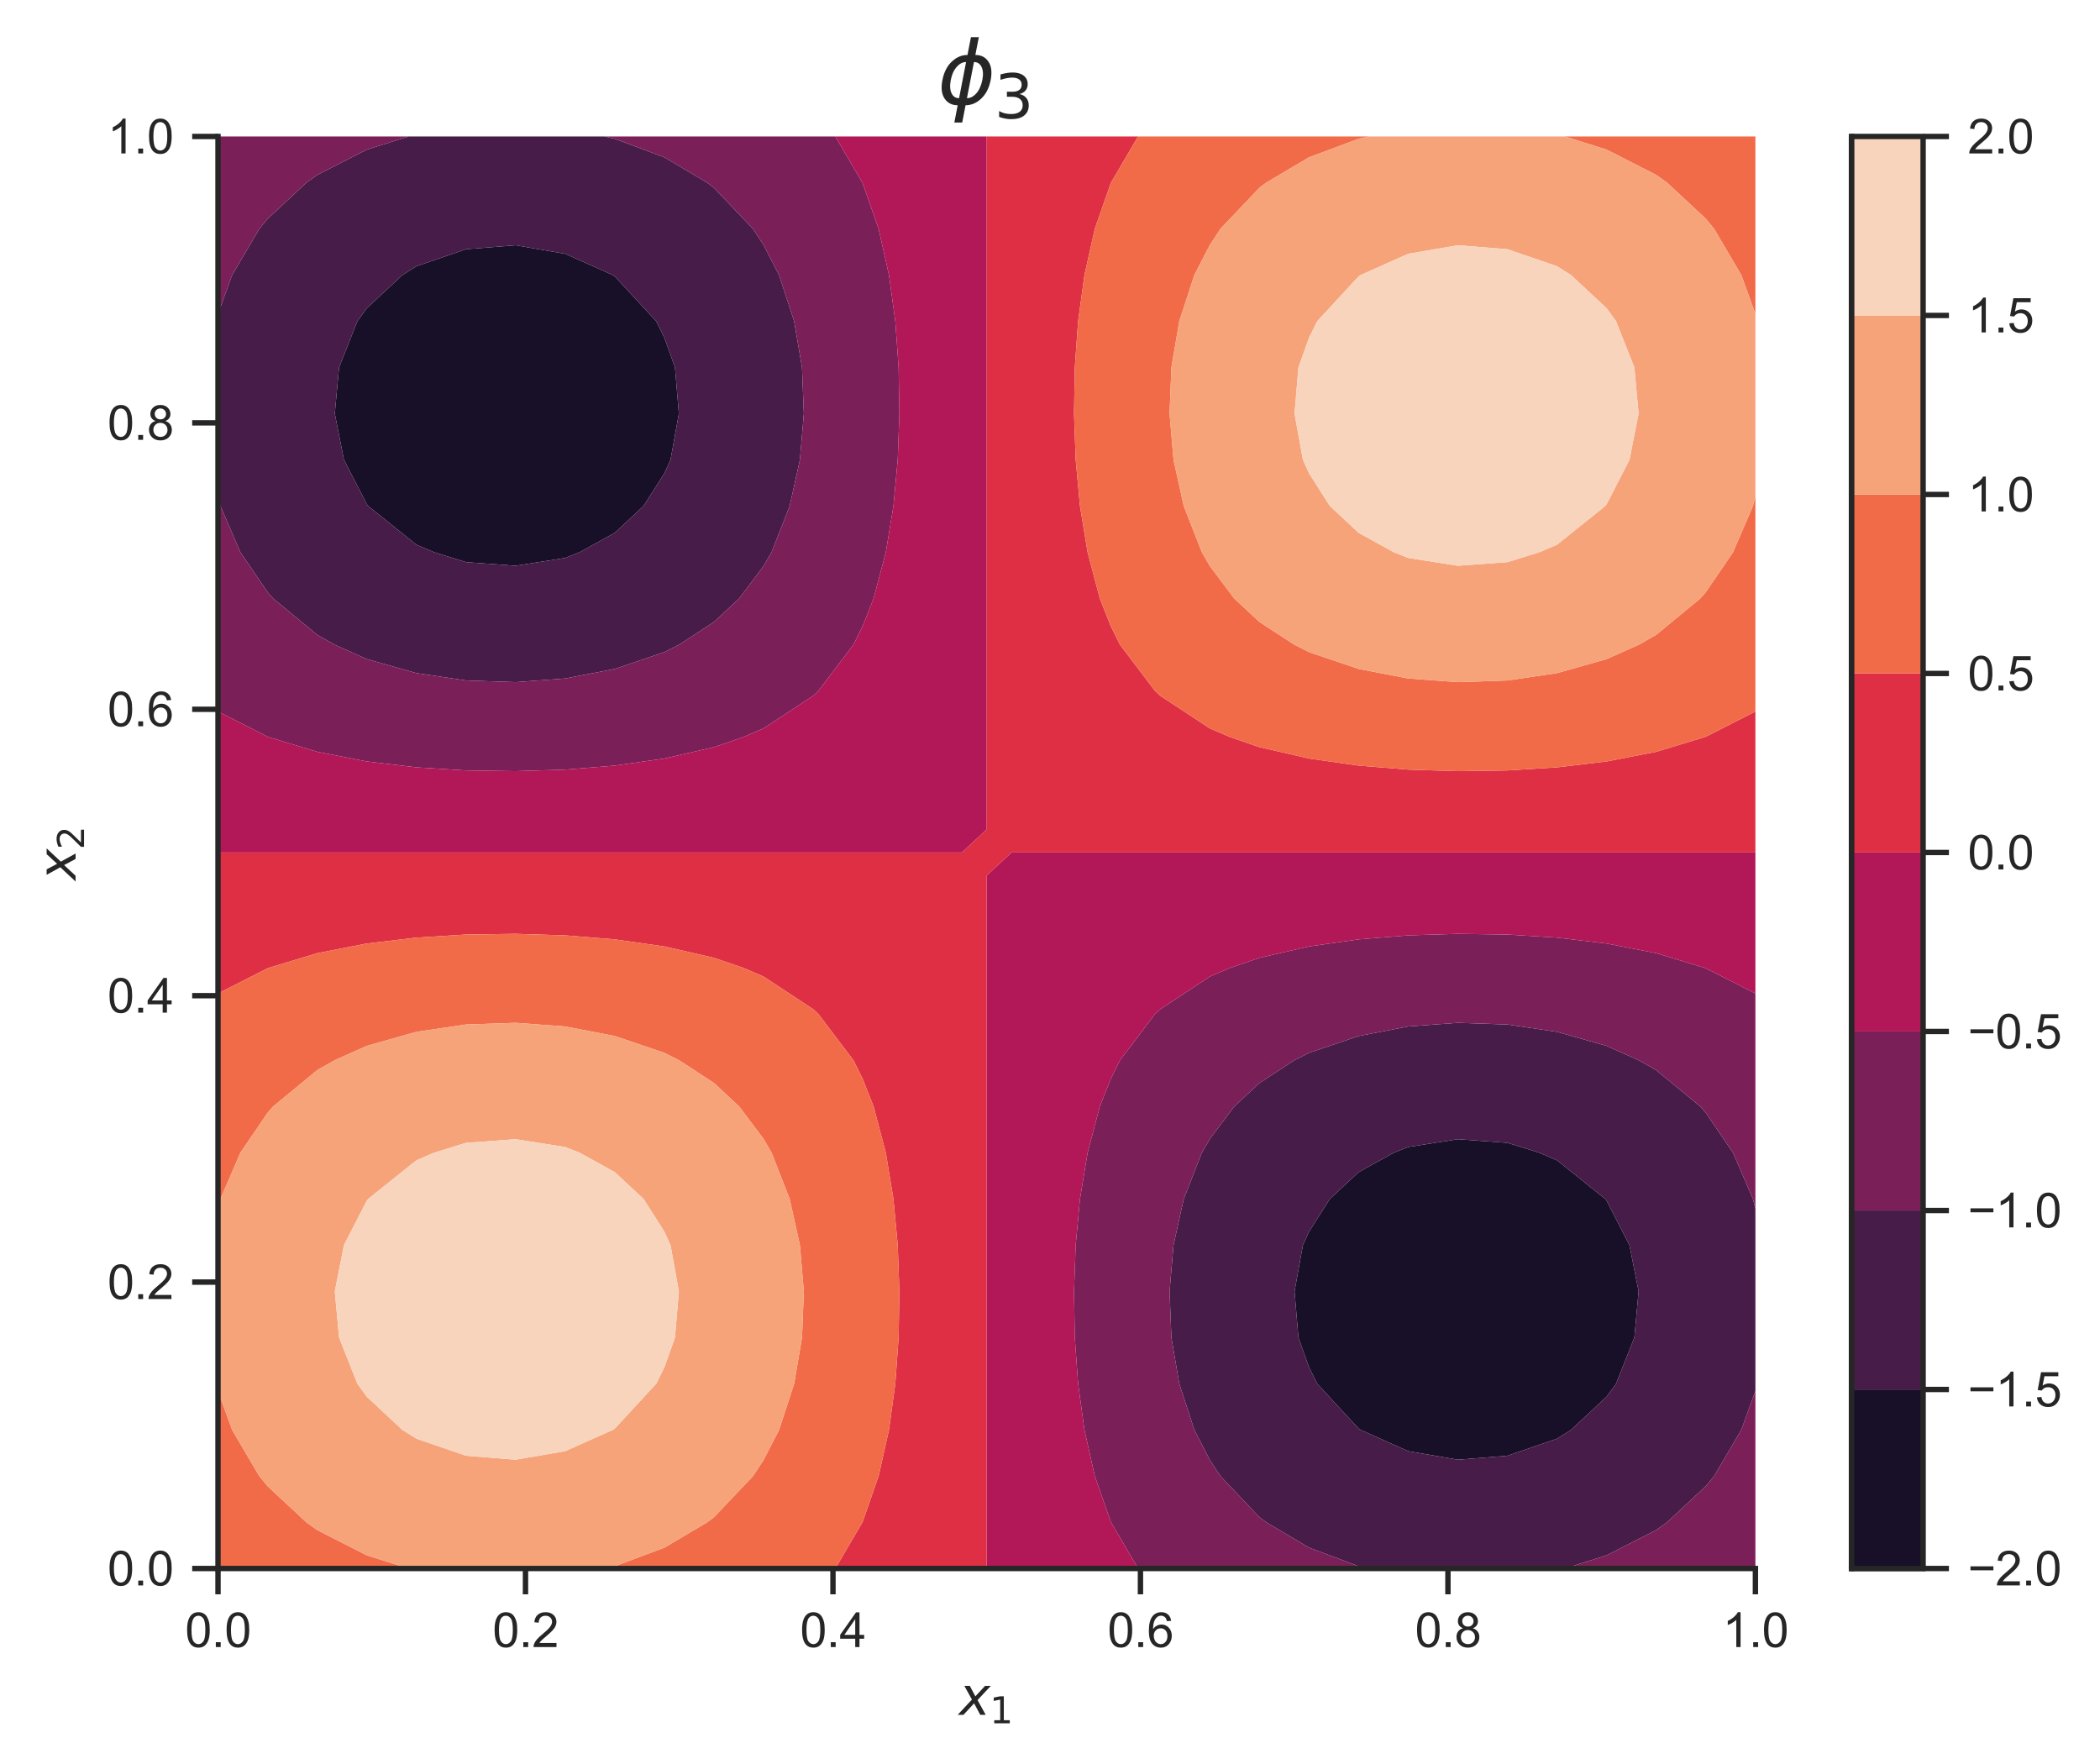 <?xml version="1.0" encoding="utf-8" standalone="no"?>
<!DOCTYPE svg PUBLIC "-//W3C//DTD SVG 1.1//EN"
  "http://www.w3.org/Graphics/SVG/1.1/DTD/svg11.dtd">
<svg xmlns:xlink="http://www.w3.org/1999/xlink" width="390.241pt" height="327.799pt" viewBox="0 0 390.241 327.799" xmlns="http://www.w3.org/2000/svg" version="1.1">
 <defs>
  <style type="text/css">*{stroke-linejoin: round; stroke-linecap: butt}</style>
 </defs>
 <g id="figure_1">
  <g id="patch_1">
   <path d="M 0 327.799 
L 390.241 327.799 
L 390.241 0 
L 0 0 
z
" style="fill: #ffffff"/>
  </g>
  <g id="axes_1">
   <g id="patch_2">
    <path d="M 40.511 291.472 
L 326.207 291.472 
L 326.207 25.36 
L 40.511 25.36 
z
" style="fill: #ffffff"/>
   </g>
   <g id="matplotlib.axis_1">
    <g id="xtick_1">
     <g id="line2d_1">
      <defs>
       <path id="mc80d3fa5f7" d="M 0 0 
L 0 4.8 
" style="stroke: #262626"/>
      </defs>
      <g>
       <use xlink:href="#mc80d3fa5f7" x="40.511" y="291.472" style="fill: #262626; stroke: #262626"/>
      </g>
     </g>
     <g id="text_1">
      <!-- 0.0 -->
      <g style="fill: #262626" transform="translate(34.395 306.071) scale(0.088 -0.088)">
       <defs>
        <path id="ArialMT-30" d="M 266 2259 
Q 266 3072 433 3567 
Q 600 4063 929 4331 
Q 1259 4600 1759 4600 
Q 2128 4600 2406 4451 
Q 2684 4303 2865 4023 
Q 3047 3744 3150 3342 
Q 3253 2941 3253 2259 
Q 3253 1453 3087 958 
Q 2922 463 2592 192 
Q 2263 -78 1759 -78 
Q 1097 -78 719 397 
Q 266 969 266 2259 
z
M 844 2259 
Q 844 1131 1108 757 
Q 1372 384 1759 384 
Q 2147 384 2411 759 
Q 2675 1134 2675 2259 
Q 2675 3391 2411 3762 
Q 2147 4134 1753 4134 
Q 1366 4134 1134 3806 
Q 844 3388 844 2259 
z
" transform="scale(0.016)"/>
        <path id="ArialMT-2e" d="M 581 0 
L 581 641 
L 1222 641 
L 1222 0 
L 581 0 
z
" transform="scale(0.016)"/>
       </defs>
       <use xlink:href="#ArialMT-30"/>
       <use xlink:href="#ArialMT-2e" x="55.615"/>
       <use xlink:href="#ArialMT-30" x="83.398"/>
      </g>
     </g>
    </g>
    <g id="xtick_2">
     <g id="line2d_2">
      <g>
       <use xlink:href="#mc80d3fa5f7" x="97.651" y="291.472" style="fill: #262626; stroke: #262626"/>
      </g>
     </g>
     <g id="text_2">
      <!-- 0.2 -->
      <g style="fill: #262626" transform="translate(91.535 306.071) scale(0.088 -0.088)">
       <defs>
        <path id="ArialMT-32" d="M 3222 541 
L 3222 0 
L 194 0 
Q 188 203 259 391 
Q 375 700 629 1000 
Q 884 1300 1366 1694 
Q 2113 2306 2375 2664 
Q 2638 3022 2638 3341 
Q 2638 3675 2398 3904 
Q 2159 4134 1775 4134 
Q 1369 4134 1125 3890 
Q 881 3647 878 3216 
L 300 3275 
Q 359 3922 746 4261 
Q 1134 4600 1788 4600 
Q 2447 4600 2831 4234 
Q 3216 3869 3216 3328 
Q 3216 3053 3103 2787 
Q 2991 2522 2730 2228 
Q 2469 1934 1863 1422 
Q 1356 997 1212 845 
Q 1069 694 975 541 
L 3222 541 
z
" transform="scale(0.016)"/>
       </defs>
       <use xlink:href="#ArialMT-30"/>
       <use xlink:href="#ArialMT-2e" x="55.615"/>
       <use xlink:href="#ArialMT-32" x="83.398"/>
      </g>
     </g>
    </g>
    <g id="xtick_3">
     <g id="line2d_3">
      <g>
       <use xlink:href="#mc80d3fa5f7" x="154.79" y="291.472" style="fill: #262626; stroke: #262626"/>
      </g>
     </g>
     <g id="text_3">
      <!-- 0.4 -->
      <g style="fill: #262626" transform="translate(148.674 306.071) scale(0.088 -0.088)">
       <defs>
        <path id="ArialMT-34" d="M 2069 0 
L 2069 1097 
L 81 1097 
L 81 1613 
L 2172 4581 
L 2631 4581 
L 2631 1613 
L 3250 1613 
L 3250 1097 
L 2631 1097 
L 2631 0 
L 2069 0 
z
M 2069 1613 
L 2069 3678 
L 634 1613 
L 2069 1613 
z
" transform="scale(0.016)"/>
       </defs>
       <use xlink:href="#ArialMT-30"/>
       <use xlink:href="#ArialMT-2e" x="55.615"/>
       <use xlink:href="#ArialMT-34" x="83.398"/>
      </g>
     </g>
    </g>
    <g id="xtick_4">
     <g id="line2d_4">
      <g>
       <use xlink:href="#mc80d3fa5f7" x="211.929" y="291.472" style="fill: #262626; stroke: #262626"/>
      </g>
     </g>
     <g id="text_4">
      <!-- 0.6 -->
      <g style="fill: #262626" transform="translate(205.813 306.071) scale(0.088 -0.088)">
       <defs>
        <path id="ArialMT-36" d="M 3184 3459 
L 2625 3416 
Q 2550 3747 2413 3897 
Q 2184 4138 1850 4138 
Q 1581 4138 1378 3988 
Q 1113 3794 959 3422 
Q 806 3050 800 2363 
Q 1003 2672 1297 2822 
Q 1591 2972 1913 2972 
Q 2475 2972 2870 2558 
Q 3266 2144 3266 1488 
Q 3266 1056 3080 686 
Q 2894 316 2569 119 
Q 2244 -78 1831 -78 
Q 1128 -78 684 439 
Q 241 956 241 2144 
Q 241 3472 731 4075 
Q 1159 4600 1884 4600 
Q 2425 4600 2770 4297 
Q 3116 3994 3184 3459 
z
M 888 1484 
Q 888 1194 1011 928 
Q 1134 663 1356 523 
Q 1578 384 1822 384 
Q 2178 384 2434 671 
Q 2691 959 2691 1453 
Q 2691 1928 2437 2201 
Q 2184 2475 1800 2475 
Q 1419 2475 1153 2201 
Q 888 1928 888 1484 
z
" transform="scale(0.016)"/>
       </defs>
       <use xlink:href="#ArialMT-30"/>
       <use xlink:href="#ArialMT-2e" x="55.615"/>
       <use xlink:href="#ArialMT-36" x="83.398"/>
      </g>
     </g>
    </g>
    <g id="xtick_5">
     <g id="line2d_5">
      <g>
       <use xlink:href="#mc80d3fa5f7" x="269.068" y="291.472" style="fill: #262626; stroke: #262626"/>
      </g>
     </g>
     <g id="text_5">
      <!-- 0.8 -->
      <g style="fill: #262626" transform="translate(262.952 306.071) scale(0.088 -0.088)">
       <defs>
        <path id="ArialMT-38" d="M 1131 2484 
Q 781 2613 612 2850 
Q 444 3088 444 3419 
Q 444 3919 803 4259 
Q 1163 4600 1759 4600 
Q 2359 4600 2725 4251 
Q 3091 3903 3091 3403 
Q 3091 3084 2923 2848 
Q 2756 2613 2416 2484 
Q 2838 2347 3058 2040 
Q 3278 1734 3278 1309 
Q 3278 722 2862 322 
Q 2447 -78 1769 -78 
Q 1091 -78 675 323 
Q 259 725 259 1325 
Q 259 1772 486 2073 
Q 713 2375 1131 2484 
z
M 1019 3438 
Q 1019 3113 1228 2906 
Q 1438 2700 1772 2700 
Q 2097 2700 2305 2904 
Q 2513 3109 2513 3406 
Q 2513 3716 2298 3927 
Q 2084 4138 1766 4138 
Q 1444 4138 1231 3931 
Q 1019 3725 1019 3438 
z
M 838 1322 
Q 838 1081 952 856 
Q 1066 631 1291 507 
Q 1516 384 1775 384 
Q 2178 384 2440 643 
Q 2703 903 2703 1303 
Q 2703 1709 2433 1975 
Q 2163 2241 1756 2241 
Q 1359 2241 1098 1978 
Q 838 1716 838 1322 
z
" transform="scale(0.016)"/>
       </defs>
       <use xlink:href="#ArialMT-30"/>
       <use xlink:href="#ArialMT-2e" x="55.615"/>
       <use xlink:href="#ArialMT-38" x="83.398"/>
      </g>
     </g>
    </g>
    <g id="xtick_6">
     <g id="line2d_6">
      <g>
       <use xlink:href="#mc80d3fa5f7" x="326.207" y="291.472" style="fill: #262626; stroke: #262626"/>
      </g>
     </g>
     <g id="text_6">
      <!-- 1.0 -->
      <g style="fill: #262626" transform="translate(320.091 306.071) scale(0.088 -0.088)">
       <defs>
        <path id="ArialMT-31" d="M 2384 0 
L 1822 0 
L 1822 3584 
Q 1619 3391 1289 3197 
Q 959 3003 697 2906 
L 697 3450 
Q 1169 3672 1522 3987 
Q 1875 4303 2022 4600 
L 2384 4600 
L 2384 0 
z
" transform="scale(0.016)"/>
       </defs>
       <use xlink:href="#ArialMT-31"/>
       <use xlink:href="#ArialMT-2e" x="55.615"/>
       <use xlink:href="#ArialMT-30" x="83.398"/>
      </g>
     </g>
    </g>
    <g id="text_7">
     <!-- $x_1$ -->
     <g style="fill: #262626" transform="translate(178.224 318.691) scale(0.096 -0.096)">
      <defs>
       <path id="DejaVuSans-Oblique-78" d="M 3841 3500 
L 2234 1784 
L 3219 0 
L 2559 0 
L 1819 1388 
L 531 0 
L -166 0 
L 1556 1844 
L 641 3500 
L 1300 3500 
L 1972 2234 
L 3144 3500 
L 3841 3500 
z
" transform="scale(0.016)"/>
       <path id="DejaVuSans-31" d="M 794 531 
L 1825 531 
L 1825 4091 
L 703 3866 
L 703 4441 
L 1819 4666 
L 2450 4666 
L 2450 531 
L 3481 531 
L 3481 0 
L 794 0 
L 794 531 
z
" transform="scale(0.016)"/>
      </defs>
      <use xlink:href="#DejaVuSans-Oblique-78" transform="translate(0 0.312)"/>
      <use xlink:href="#DejaVuSans-31" transform="translate(59.18 -16.094) scale(0.7)"/>
     </g>
    </g>
   </g>
   <g id="matplotlib.axis_2">
    <g id="ytick_1">
     <g id="line2d_7">
      <defs>
       <path id="mbf07e767c6" d="M 0 0 
L -4.8 0 
" style="stroke: #262626"/>
      </defs>
      <g>
       <use xlink:href="#mbf07e767c6" x="40.511" y="291.472" style="fill: #262626; stroke: #262626"/>
      </g>
     </g>
     <g id="text_8">
      <!-- 0.0 -->
      <g style="fill: #262626" transform="translate(19.98 294.621) scale(0.088 -0.088)">
       <use xlink:href="#ArialMT-30"/>
       <use xlink:href="#ArialMT-2e" x="55.615"/>
       <use xlink:href="#ArialMT-30" x="83.398"/>
      </g>
     </g>
    </g>
    <g id="ytick_2">
     <g id="line2d_8">
      <g>
       <use xlink:href="#mbf07e767c6" x="40.511" y="238.25" style="fill: #262626; stroke: #262626"/>
      </g>
     </g>
     <g id="text_9">
      <!-- 0.2 -->
      <g style="fill: #262626" transform="translate(19.98 241.399) scale(0.088 -0.088)">
       <use xlink:href="#ArialMT-30"/>
       <use xlink:href="#ArialMT-2e" x="55.615"/>
       <use xlink:href="#ArialMT-32" x="83.398"/>
      </g>
     </g>
    </g>
    <g id="ytick_3">
     <g id="line2d_9">
      <g>
       <use xlink:href="#mbf07e767c6" x="40.511" y="185.027" style="fill: #262626; stroke: #262626"/>
      </g>
     </g>
     <g id="text_10">
      <!-- 0.4 -->
      <g style="fill: #262626" transform="translate(19.98 188.177) scale(0.088 -0.088)">
       <use xlink:href="#ArialMT-30"/>
       <use xlink:href="#ArialMT-2e" x="55.615"/>
       <use xlink:href="#ArialMT-34" x="83.398"/>
      </g>
     </g>
    </g>
    <g id="ytick_4">
     <g id="line2d_10">
      <g>
       <use xlink:href="#mbf07e767c6" x="40.511" y="131.805" style="fill: #262626; stroke: #262626"/>
      </g>
     </g>
     <g id="text_11">
      <!-- 0.6 -->
      <g style="fill: #262626" transform="translate(19.98 134.954) scale(0.088 -0.088)">
       <use xlink:href="#ArialMT-30"/>
       <use xlink:href="#ArialMT-2e" x="55.615"/>
       <use xlink:href="#ArialMT-36" x="83.398"/>
      </g>
     </g>
    </g>
    <g id="ytick_5">
     <g id="line2d_11">
      <g>
       <use xlink:href="#mbf07e767c6" x="40.511" y="78.582" style="fill: #262626; stroke: #262626"/>
      </g>
     </g>
     <g id="text_12">
      <!-- 0.8 -->
      <g style="fill: #262626" transform="translate(19.98 81.732) scale(0.088 -0.088)">
       <use xlink:href="#ArialMT-30"/>
       <use xlink:href="#ArialMT-2e" x="55.615"/>
       <use xlink:href="#ArialMT-38" x="83.398"/>
      </g>
     </g>
    </g>
    <g id="ytick_6">
     <g id="line2d_12">
      <g>
       <use xlink:href="#mbf07e767c6" x="40.511" y="25.36" style="fill: #262626; stroke: #262626"/>
      </g>
     </g>
     <g id="text_13">
      <!-- 1.0 -->
      <g style="fill: #262626" transform="translate(19.98 28.509) scale(0.088 -0.088)">
       <use xlink:href="#ArialMT-31"/>
       <use xlink:href="#ArialMT-2e" x="55.615"/>
       <use xlink:href="#ArialMT-30" x="83.398"/>
      </g>
     </g>
    </g>
    <g id="text_14">
     <!-- $x_2$ -->
     <g style="fill: #262626" transform="translate(14.072 163.552) rotate(-90) scale(0.096 -0.096)">
      <defs>
       <path id="DejaVuSans-32" d="M 1228 531 
L 3431 531 
L 3431 0 
L 469 0 
L 469 531 
Q 828 903 1448 1529 
Q 2069 2156 2228 2338 
Q 2531 2678 2651 2914 
Q 2772 3150 2772 3378 
Q 2772 3750 2511 3984 
Q 2250 4219 1831 4219 
Q 1534 4219 1204 4116 
Q 875 4013 500 3803 
L 500 4441 
Q 881 4594 1212 4672 
Q 1544 4750 1819 4750 
Q 2544 4750 2975 4387 
Q 3406 4025 3406 3419 
Q 3406 3131 3298 2873 
Q 3191 2616 2906 2266 
Q 2828 2175 2409 1742 
Q 1991 1309 1228 531 
z
" transform="scale(0.016)"/>
      </defs>
      <use xlink:href="#DejaVuSans-Oblique-78" transform="translate(0 0.312)"/>
      <use xlink:href="#DejaVuSans-32" transform="translate(59.18 -16.094) scale(0.7)"/>
     </g>
    </g>
   </g>
   <g id="QuadContourSet_1">
    <path d="M 261.695 269.669 
L 270.911 271.254 
L 280.127 270.517 
L 289.344 267.348 
L 291.937 265.719 
L 298.56 259.55 
L 300.308 257.135 
L 303.711 248.551 
L 304.502 239.966 
L 302.8 231.382 
L 298.56 223.141 
L 298.303 222.798 
L 289.344 215.621 
L 286.062 214.214 
L 280.127 212.373 
L 270.911 211.699 
L 261.695 213.148 
L 259.002 214.214 
L 252.48 217.817 
L 247.132 222.798 
L 243.263 228.873 
L 242.119 231.382 
L 240.564 239.966 
L 241.287 248.551 
L 243.263 254.078 
L 244.775 257.135 
L 252.48 265.48 
L 252.848 265.719 
z
M 86.591 104.459 
L 95.808 105.133 
L 105.023 103.684 
L 107.717 102.618 
L 114.24 99.015 
L 119.587 94.034 
L 123.456 87.959 
L 124.6 85.45 
L 126.155 76.866 
L 125.432 68.281 
L 123.456 62.754 
L 121.944 59.697 
L 114.24 51.352 
L 113.871 51.113 
L 105.023 47.163 
L 95.808 45.578 
L 86.591 46.315 
L 77.376 49.484 
L 74.782 51.113 
L 68.159 57.282 
L 66.411 59.697 
L 63.008 68.281 
L 62.217 76.866 
L 63.919 85.45 
L 68.159 93.691 
L 68.416 94.034 
L 77.376 101.211 
L 80.657 102.618 
z
" clip-path="url(#pa25bd56e26)" style="fill: #180f29"/>
    <path d="M 243.263 287.599 
L 252.48 291.046 
L 254.42 291.472 
L 261.695 291.472 
L 270.911 291.472 
L 280.127 291.472 
L 289.344 291.472 
L 290.79 291.472 
L 298.56 289.024 
L 307.776 284.324 
L 309.783 282.888 
L 316.991 276.173 
L 318.534 274.303 
L 323.58 265.719 
L 326.207 258.483 
L 326.207 257.135 
L 326.207 248.551 
L 326.207 239.966 
L 326.207 231.382 
L 326.207 224.605 
L 325.75 222.798 
L 322.049 214.214 
L 316.991 206.798 
L 315.979 205.629 
L 307.776 198.872 
L 304.571 197.045 
L 298.56 194.358 
L 289.344 191.749 
L 280.127 190.386 
L 270.911 190.069 
L 261.695 190.751 
L 252.48 192.524 
L 243.263 195.652 
L 240.501 197.045 
L 234.048 201.251 
L 229.347 205.629 
L 224.832 211.641 
L 223.336 214.214 
L 219.977 222.798 
L 218.074 231.382 
L 217.342 239.966 
L 217.682 248.551 
L 219.145 257.135 
L 221.947 265.719 
L 224.832 271.318 
L 226.793 274.303 
L 234.048 281.945 
L 235.302 282.888 
z
M 252.848 265.719 
L 252.48 265.48 
L 244.775 257.135 
L 243.263 254.078 
L 241.287 248.551 
L 240.564 239.966 
L 242.119 231.382 
L 243.263 228.873 
L 247.132 222.798 
L 252.48 217.817 
L 259.002 214.214 
L 261.695 213.148 
L 270.911 211.699 
L 280.127 212.373 
L 286.062 214.214 
L 289.344 215.621 
L 298.303 222.798 
L 298.56 223.141 
L 302.8 231.382 
L 304.502 239.966 
L 303.711 248.551 
L 300.308 257.135 
L 298.56 259.55 
L 291.937 265.719 
L 289.344 267.348 
L 280.127 270.517 
L 270.911 271.254 
L 261.695 269.669 
z
M 68.159 122.474 
L 77.376 125.083 
L 86.591 126.446 
L 95.808 126.763 
L 105.023 126.081 
L 114.24 124.308 
L 123.456 121.18 
L 126.218 119.787 
L 132.672 115.581 
L 137.372 111.203 
L 141.887 105.191 
L 143.383 102.618 
L 146.742 94.034 
L 148.645 85.45 
L 149.377 76.866 
L 149.037 68.281 
L 147.574 59.697 
L 144.772 51.113 
L 141.887 45.514 
L 139.926 42.529 
L 132.672 34.887 
L 131.417 33.944 
L 123.456 29.233 
L 114.24 25.786 
L 112.299 25.36 
L 105.023 25.36 
L 95.808 25.36 
L 86.591 25.36 
L 77.376 25.36 
L 75.929 25.36 
L 68.159 27.808 
L 58.944 32.508 
L 56.936 33.944 
L 49.727 40.659 
L 48.185 42.529 
L 43.139 51.113 
L 40.511 58.349 
L 40.511 59.697 
L 40.511 68.281 
L 40.511 76.866 
L 40.511 85.45 
L 40.511 92.227 
L 40.969 94.034 
L 44.67 102.618 
L 49.727 110.034 
L 50.74 111.203 
L 58.944 117.96 
L 62.148 119.787 
z
M 80.657 102.618 
L 77.376 101.211 
L 68.416 94.034 
L 68.159 93.691 
L 63.919 85.45 
L 62.217 76.866 
L 63.008 68.281 
L 66.411 59.697 
L 68.159 57.282 
L 74.782 51.113 
L 77.376 49.484 
L 86.591 46.315 
L 95.808 45.578 
L 105.023 47.163 
L 113.871 51.113 
L 114.24 51.352 
L 121.944 59.697 
L 123.456 62.754 
L 125.432 68.281 
L 126.155 76.866 
L 124.6 85.45 
L 123.456 87.959 
L 119.587 94.034 
L 114.24 99.015 
L 107.717 102.618 
L 105.023 103.684 
L 95.808 105.133 
L 86.591 104.459 
z
" clip-path="url(#pa25bd56e26)" style="fill: #481c48"/>
    <path d="M 215.615 291.472 
L 224.832 291.472 
L 234.048 291.472 
L 243.263 291.472 
L 252.48 291.472 
L 254.42 291.472 
L 252.48 291.046 
L 243.263 287.599 
L 235.302 282.888 
L 234.048 281.945 
L 226.793 274.303 
L 224.832 271.318 
L 221.947 265.719 
L 219.145 257.135 
L 217.682 248.551 
L 217.342 239.966 
L 218.074 231.382 
L 219.977 222.798 
L 223.336 214.214 
L 224.832 211.641 
L 229.347 205.629 
L 234.048 201.251 
L 240.501 197.045 
L 243.263 195.652 
L 252.48 192.524 
L 261.695 190.751 
L 270.911 190.069 
L 280.127 190.386 
L 289.344 191.749 
L 298.56 194.358 
L 304.571 197.045 
L 307.776 198.872 
L 315.979 205.629 
L 316.991 206.798 
L 322.049 214.214 
L 325.75 222.798 
L 326.207 224.605 
L 326.207 222.798 
L 326.207 214.214 
L 326.207 205.629 
L 326.207 197.045 
L 326.207 188.461 
L 326.207 184.614 
L 316.991 179.931 
L 316.846 179.877 
L 307.776 177.126 
L 298.56 175.333 
L 289.344 174.236 
L 280.127 173.663 
L 270.911 173.53 
L 261.695 173.816 
L 252.48 174.561 
L 243.263 175.876 
L 234.048 177.99 
L 228.547 179.877 
L 224.832 181.472 
L 215.615 187.532 
L 214.618 188.461 
L 208.112 197.045 
L 206.399 200.506 
L 204.374 205.629 
L 202.105 214.214 
L 200.693 222.798 
L 199.893 231.382 
L 199.585 239.966 
L 199.728 248.551 
L 200.344 257.135 
L 201.521 265.719 
L 203.446 274.303 
L 206.399 282.752 
L 206.458 282.888 
L 211.485 291.472 
z
M 298.56 291.472 
L 307.776 291.472 
L 316.991 291.472 
L 326.207 291.472 
L 326.207 282.888 
L 326.207 274.303 
L 326.207 265.719 
L 326.207 258.483 
L 323.58 265.719 
L 318.534 274.303 
L 316.991 276.173 
L 309.783 282.888 
L 307.776 284.324 
L 298.56 289.024 
L 290.79 291.472 
z
M 58.944 139.706 
L 68.159 141.499 
L 77.376 142.596 
L 86.591 143.169 
L 95.808 143.302 
L 105.023 143.016 
L 114.24 142.271 
L 123.456 140.956 
L 132.672 138.842 
L 138.172 136.955 
L 141.887 135.36 
L 151.103 129.3 
L 152.101 128.371 
L 158.607 119.787 
L 160.32 116.326 
L 162.345 111.203 
L 164.614 102.618 
L 166.026 94.034 
L 166.826 85.45 
L 167.134 76.866 
L 166.991 68.281 
L 166.375 59.697 
L 165.198 51.113 
L 163.273 42.529 
L 160.32 34.08 
L 160.261 33.944 
L 155.234 25.36 
L 151.103 25.36 
L 141.887 25.36 
L 132.672 25.36 
L 123.456 25.36 
L 114.24 25.36 
L 112.299 25.36 
L 114.24 25.786 
L 123.456 29.233 
L 131.417 33.944 
L 132.672 34.887 
L 139.926 42.529 
L 141.887 45.514 
L 144.772 51.113 
L 147.574 59.697 
L 149.037 68.281 
L 149.377 76.866 
L 148.645 85.45 
L 146.742 94.034 
L 143.383 102.618 
L 141.887 105.191 
L 137.372 111.203 
L 132.672 115.581 
L 126.218 119.787 
L 123.456 121.18 
L 114.24 124.308 
L 105.023 126.081 
L 95.808 126.763 
L 86.591 126.446 
L 77.376 125.083 
L 68.159 122.474 
L 62.148 119.787 
L 58.944 117.96 
L 50.74 111.203 
L 49.727 110.034 
L 44.67 102.618 
L 40.969 94.034 
L 40.511 92.227 
L 40.511 94.034 
L 40.511 102.618 
L 40.511 111.203 
L 40.511 119.787 
L 40.511 128.371 
L 40.511 132.218 
L 49.727 136.901 
L 49.873 136.955 
z
M 43.139 51.113 
L 48.185 42.529 
L 49.727 40.659 
L 56.936 33.944 
L 58.944 32.508 
L 68.159 27.808 
L 75.929 25.36 
L 68.159 25.36 
L 58.944 25.36 
L 49.727 25.36 
L 40.511 25.36 
L 40.511 33.944 
L 40.511 42.529 
L 40.511 51.113 
L 40.511 58.349 
z
" clip-path="url(#pa25bd56e26)" style="fill: #7b1f59"/>
    <path d="M 187.968 291.472 
L 197.184 291.472 
L 206.399 291.472 
L 211.485 291.472 
L 206.458 282.888 
L 206.399 282.752 
L 203.446 274.303 
L 201.521 265.719 
L 200.344 257.135 
L 199.728 248.551 
L 199.585 239.966 
L 199.893 231.382 
L 200.693 222.798 
L 202.105 214.214 
L 204.374 205.629 
L 206.399 200.506 
L 208.112 197.045 
L 214.618 188.461 
L 215.615 187.532 
L 224.832 181.472 
L 228.547 179.877 
L 234.048 177.99 
L 243.263 175.876 
L 252.48 174.561 
L 261.695 173.816 
L 270.911 173.53 
L 280.127 173.663 
L 289.344 174.236 
L 298.56 175.333 
L 307.776 177.126 
L 316.846 179.877 
L 316.991 179.931 
L 326.207 184.614 
L 326.207 179.877 
L 326.207 171.292 
L 326.207 162.708 
L 326.207 158.416 
L 316.991 158.416 
L 307.776 158.416 
L 298.56 158.416 
L 289.344 158.416 
L 280.127 158.416 
L 270.911 158.416 
L 261.695 158.416 
L 252.48 158.416 
L 243.263 158.416 
L 234.048 158.416 
L 224.832 158.416 
L 215.615 158.416 
L 206.399 158.416 
L 197.184 158.416 
L 187.968 158.416 
L 183.359 162.708 
L 183.359 171.292 
L 183.359 179.877 
L 183.359 188.461 
L 183.359 197.045 
L 183.359 205.629 
L 183.359 214.214 
L 183.359 222.798 
L 183.359 231.382 
L 183.359 239.966 
L 183.359 248.551 
L 183.359 257.135 
L 183.359 265.719 
L 183.359 274.303 
L 183.359 282.888 
L 183.359 291.472 
z
M 49.727 158.416 
L 58.944 158.416 
L 68.159 158.416 
L 77.376 158.416 
L 86.591 158.416 
L 95.808 158.416 
L 105.023 158.416 
L 114.24 158.416 
L 123.456 158.416 
L 132.672 158.416 
L 141.887 158.416 
L 151.103 158.416 
L 160.32 158.416 
L 169.536 158.416 
L 178.751 158.416 
L 183.359 154.124 
L 183.359 145.54 
L 183.359 136.955 
L 183.359 128.371 
L 183.359 119.787 
L 183.359 111.203 
L 183.359 102.618 
L 183.359 94.034 
L 183.359 85.45 
L 183.359 76.866 
L 183.359 68.281 
L 183.359 59.697 
L 183.359 51.113 
L 183.359 42.529 
L 183.359 33.944 
L 183.359 25.36 
L 178.751 25.36 
L 169.536 25.36 
L 160.32 25.36 
L 155.234 25.36 
L 160.261 33.944 
L 160.32 34.08 
L 163.273 42.529 
L 165.198 51.113 
L 166.375 59.697 
L 166.991 68.281 
L 167.134 76.866 
L 166.826 85.45 
L 166.026 94.034 
L 164.614 102.618 
L 162.345 111.203 
L 160.32 116.326 
L 158.607 119.787 
L 152.101 128.371 
L 151.103 129.3 
L 141.887 135.36 
L 138.172 136.955 
L 132.672 138.842 
L 123.456 140.956 
L 114.24 142.271 
L 105.023 143.016 
L 95.808 143.302 
L 86.591 143.169 
L 77.376 142.596 
L 68.159 141.499 
L 58.944 139.706 
L 49.873 136.955 
L 49.727 136.901 
L 40.511 132.218 
L 40.511 136.955 
L 40.511 145.54 
L 40.511 154.124 
L 40.511 158.416 
z
" clip-path="url(#pa25bd56e26)" style="fill: #b21758"/>
    <path d="M 160.32 291.472 
L 169.536 291.472 
L 178.751 291.472 
L 183.359 291.472 
L 183.359 282.888 
L 183.359 274.303 
L 183.359 265.719 
L 183.359 257.135 
L 183.359 248.551 
L 183.359 239.966 
L 183.359 231.382 
L 183.359 222.798 
L 183.359 214.214 
L 183.359 205.629 
L 183.359 197.045 
L 183.359 188.461 
L 183.359 179.877 
L 183.359 171.292 
L 183.359 162.708 
L 187.968 158.416 
L 197.184 158.416 
L 206.399 158.416 
L 215.615 158.416 
L 224.832 158.416 
L 234.048 158.416 
L 243.263 158.416 
L 252.48 158.416 
L 261.695 158.416 
L 270.911 158.416 
L 280.127 158.416 
L 289.344 158.416 
L 298.56 158.416 
L 307.776 158.416 
L 316.991 158.416 
L 326.207 158.416 
L 326.207 154.124 
L 326.207 145.54 
L 326.207 136.955 
L 326.207 132.218 
L 316.991 136.901 
L 316.846 136.955 
L 307.776 139.706 
L 298.56 141.499 
L 289.344 142.596 
L 280.127 143.169 
L 270.911 143.302 
L 261.695 143.016 
L 252.48 142.271 
L 243.263 140.956 
L 234.048 138.842 
L 228.547 136.955 
L 224.832 135.36 
L 215.615 129.3 
L 214.618 128.371 
L 208.112 119.787 
L 206.399 116.326 
L 204.374 111.203 
L 202.105 102.618 
L 200.693 94.034 
L 199.893 85.45 
L 199.585 76.866 
L 199.728 68.281 
L 200.344 59.697 
L 201.521 51.113 
L 203.446 42.529 
L 206.399 34.08 
L 206.458 33.944 
L 211.485 25.36 
L 206.399 25.36 
L 197.184 25.36 
L 187.968 25.36 
L 183.359 25.36 
L 183.359 33.944 
L 183.359 42.529 
L 183.359 51.113 
L 183.359 59.697 
L 183.359 68.281 
L 183.359 76.866 
L 183.359 85.45 
L 183.359 94.034 
L 183.359 102.618 
L 183.359 111.203 
L 183.359 119.787 
L 183.359 128.371 
L 183.359 136.955 
L 183.359 145.54 
L 183.359 154.124 
L 178.751 158.416 
L 169.536 158.416 
L 160.32 158.416 
L 151.103 158.416 
L 141.887 158.416 
L 132.672 158.416 
L 123.456 158.416 
L 114.24 158.416 
L 105.023 158.416 
L 95.808 158.416 
L 86.591 158.416 
L 77.376 158.416 
L 68.159 158.416 
L 58.944 158.416 
L 49.727 158.416 
L 40.511 158.416 
L 40.511 162.708 
L 40.511 171.292 
L 40.511 179.877 
L 40.511 184.614 
L 49.727 179.931 
L 49.873 179.877 
L 58.944 177.126 
L 68.159 175.333 
L 77.376 174.236 
L 86.591 173.663 
L 95.808 173.53 
L 105.023 173.816 
L 114.24 174.561 
L 123.456 175.876 
L 132.672 177.99 
L 138.172 179.877 
L 141.887 181.472 
L 151.103 187.532 
L 152.101 188.461 
L 158.607 197.045 
L 160.32 200.506 
L 162.345 205.629 
L 164.614 214.214 
L 166.026 222.798 
L 166.826 231.382 
L 167.134 239.966 
L 166.991 248.551 
L 166.375 257.135 
L 165.198 265.719 
L 163.273 274.303 
L 160.32 282.752 
L 160.261 282.888 
L 155.234 291.472 
z
" clip-path="url(#pa25bd56e26)" style="fill: #df2f44"/>
    <path d="M 49.727 291.472 
L 58.944 291.472 
L 68.159 291.472 
L 75.929 291.472 
L 68.159 289.024 
L 58.944 284.324 
L 56.936 282.888 
L 49.727 276.173 
L 48.185 274.303 
L 43.139 265.719 
L 40.511 258.483 
L 40.511 265.719 
L 40.511 274.303 
L 40.511 282.888 
L 40.511 291.472 
z
M 114.24 291.472 
L 123.456 291.472 
L 132.672 291.472 
L 141.887 291.472 
L 151.103 291.472 
L 155.234 291.472 
L 160.261 282.888 
L 160.32 282.752 
L 163.273 274.303 
L 165.198 265.719 
L 166.375 257.135 
L 166.991 248.551 
L 167.134 239.966 
L 166.826 231.382 
L 166.026 222.798 
L 164.614 214.214 
L 162.345 205.629 
L 160.32 200.506 
L 158.607 197.045 
L 152.101 188.461 
L 151.103 187.532 
L 141.887 181.472 
L 138.172 179.877 
L 132.672 177.99 
L 123.456 175.876 
L 114.24 174.561 
L 105.023 173.816 
L 95.808 173.53 
L 86.591 173.663 
L 77.376 174.236 
L 68.159 175.333 
L 58.944 177.126 
L 49.873 179.877 
L 49.727 179.931 
L 40.511 184.614 
L 40.511 188.461 
L 40.511 197.045 
L 40.511 205.629 
L 40.511 214.214 
L 40.511 222.798 
L 40.511 224.605 
L 40.969 222.798 
L 44.67 214.214 
L 49.727 206.798 
L 50.74 205.629 
L 58.944 198.872 
L 62.148 197.045 
L 68.159 194.358 
L 77.376 191.749 
L 86.591 190.386 
L 95.808 190.069 
L 105.023 190.751 
L 114.24 192.524 
L 123.456 195.652 
L 126.218 197.045 
L 132.672 201.251 
L 137.372 205.629 
L 141.887 211.641 
L 143.383 214.214 
L 146.742 222.798 
L 148.645 231.382 
L 149.377 239.966 
L 149.037 248.551 
L 147.574 257.135 
L 144.772 265.719 
L 141.887 271.318 
L 139.926 274.303 
L 132.672 281.945 
L 131.417 282.888 
L 123.456 287.599 
L 114.24 291.046 
L 112.299 291.472 
z
M 234.048 138.842 
L 243.263 140.956 
L 252.48 142.271 
L 261.695 143.016 
L 270.911 143.302 
L 280.127 143.169 
L 289.344 142.596 
L 298.56 141.499 
L 307.776 139.706 
L 316.846 136.955 
L 316.991 136.901 
L 326.207 132.218 
L 326.207 128.371 
L 326.207 119.787 
L 326.207 111.203 
L 326.207 102.618 
L 326.207 94.034 
L 326.207 92.227 
L 325.75 94.034 
L 322.049 102.618 
L 316.991 110.034 
L 315.979 111.203 
L 307.776 117.96 
L 304.571 119.787 
L 298.56 122.474 
L 289.344 125.083 
L 280.127 126.446 
L 270.911 126.763 
L 261.695 126.081 
L 252.48 124.308 
L 243.263 121.18 
L 240.501 119.787 
L 234.048 115.581 
L 229.347 111.203 
L 224.832 105.191 
L 223.336 102.618 
L 219.977 94.034 
L 218.074 85.45 
L 217.342 76.866 
L 217.682 68.281 
L 219.145 59.697 
L 221.947 51.113 
L 224.832 45.514 
L 226.793 42.529 
L 234.048 34.887 
L 235.302 33.944 
L 243.263 29.233 
L 252.48 25.786 
L 254.42 25.36 
L 252.48 25.36 
L 243.263 25.36 
L 234.048 25.36 
L 224.832 25.36 
L 215.615 25.36 
L 211.485 25.36 
L 206.458 33.944 
L 206.399 34.08 
L 203.446 42.529 
L 201.521 51.113 
L 200.344 59.697 
L 199.728 68.281 
L 199.585 76.866 
L 199.893 85.45 
L 200.693 94.034 
L 202.105 102.618 
L 204.374 111.203 
L 206.399 116.326 
L 208.112 119.787 
L 214.618 128.371 
L 215.615 129.3 
L 224.832 135.36 
L 228.547 136.955 
z
M 326.207 58.349 
L 326.207 51.113 
L 326.207 42.529 
L 326.207 33.944 
L 326.207 25.36 
L 316.991 25.36 
L 307.776 25.36 
L 298.56 25.36 
L 290.79 25.36 
L 298.56 27.808 
L 307.776 32.508 
L 309.783 33.944 
L 316.991 40.659 
L 318.534 42.529 
L 323.58 51.113 
z
" clip-path="url(#pa25bd56e26)" style="fill: #f26b49"/>
    <path d="M 58.944 284.324 
L 68.159 289.024 
L 75.929 291.472 
L 77.376 291.472 
L 86.591 291.472 
L 95.808 291.472 
L 105.023 291.472 
L 112.299 291.472 
L 114.24 291.046 
L 123.456 287.599 
L 131.417 282.888 
L 132.672 281.945 
L 139.926 274.303 
L 141.887 271.318 
L 144.772 265.719 
L 147.574 257.135 
L 149.037 248.551 
L 149.377 239.966 
L 148.645 231.382 
L 146.742 222.798 
L 143.383 214.214 
L 141.887 211.641 
L 137.372 205.629 
L 132.672 201.251 
L 126.218 197.045 
L 123.456 195.652 
L 114.24 192.524 
L 105.023 190.751 
L 95.808 190.069 
L 86.591 190.386 
L 77.376 191.749 
L 68.159 194.358 
L 62.148 197.045 
L 58.944 198.872 
L 50.74 205.629 
L 49.727 206.798 
L 44.67 214.214 
L 40.969 222.798 
L 40.511 224.605 
L 40.511 231.382 
L 40.511 239.966 
L 40.511 248.551 
L 40.511 257.135 
L 40.511 258.483 
L 43.139 265.719 
L 48.185 274.303 
L 49.727 276.173 
L 56.936 282.888 
z
M 74.782 265.719 
L 68.159 259.55 
L 66.411 257.135 
L 63.008 248.551 
L 62.217 239.966 
L 63.919 231.382 
L 68.159 223.141 
L 68.416 222.798 
L 77.376 215.621 
L 80.657 214.214 
L 86.591 212.373 
L 95.808 211.699 
L 105.023 213.148 
L 107.717 214.214 
L 114.24 217.817 
L 119.587 222.798 
L 123.456 228.873 
L 124.6 231.382 
L 126.155 239.966 
L 125.432 248.551 
L 123.456 254.078 
L 121.944 257.135 
L 114.24 265.48 
L 113.871 265.719 
L 105.023 269.669 
L 95.808 271.254 
L 86.591 270.517 
L 77.376 267.348 
z
M 243.263 121.18 
L 252.48 124.308 
L 261.695 126.081 
L 270.911 126.763 
L 280.127 126.446 
L 289.344 125.083 
L 298.56 122.474 
L 304.571 119.787 
L 307.776 117.96 
L 315.979 111.203 
L 316.991 110.034 
L 322.049 102.618 
L 325.75 94.034 
L 326.207 92.227 
L 326.207 85.45 
L 326.207 76.866 
L 326.207 68.281 
L 326.207 59.697 
L 326.207 58.349 
L 323.58 51.113 
L 318.534 42.529 
L 316.991 40.659 
L 309.783 33.944 
L 307.776 32.508 
L 298.56 27.808 
L 290.79 25.36 
L 289.344 25.36 
L 280.127 25.36 
L 270.911 25.36 
L 261.695 25.36 
L 254.42 25.36 
L 252.48 25.786 
L 243.263 29.233 
L 235.302 33.944 
L 234.048 34.887 
L 226.793 42.529 
L 224.832 45.514 
L 221.947 51.113 
L 219.145 59.697 
L 217.682 68.281 
L 217.342 76.866 
L 218.074 85.45 
L 219.977 94.034 
L 223.336 102.618 
L 224.832 105.191 
L 229.347 111.203 
L 234.048 115.581 
L 240.501 119.787 
z
M 259.002 102.618 
L 252.48 99.015 
L 247.132 94.034 
L 243.263 87.959 
L 242.119 85.45 
L 240.564 76.866 
L 241.287 68.281 
L 243.263 62.754 
L 244.775 59.697 
L 252.48 51.352 
L 252.848 51.113 
L 261.695 47.163 
L 270.911 45.578 
L 280.127 46.315 
L 289.344 49.484 
L 291.937 51.113 
L 298.56 57.282 
L 300.308 59.697 
L 303.711 68.281 
L 304.502 76.866 
L 302.8 85.45 
L 298.56 93.691 
L 298.303 94.034 
L 289.344 101.211 
L 286.062 102.618 
L 280.127 104.459 
L 270.911 105.133 
L 261.695 103.684 
z
" clip-path="url(#pa25bd56e26)" style="fill: #f6a37a"/>
    <path d="M 77.376 267.348 
L 86.591 270.517 
L 95.808 271.254 
L 105.023 269.669 
L 113.871 265.719 
L 114.24 265.48 
L 121.944 257.135 
L 123.456 254.078 
L 125.432 248.551 
L 126.155 239.966 
L 124.6 231.382 
L 123.456 228.873 
L 119.587 222.798 
L 114.24 217.817 
L 107.717 214.214 
L 105.023 213.148 
L 95.808 211.699 
L 86.591 212.373 
L 80.657 214.214 
L 77.376 215.621 
L 68.416 222.798 
L 68.159 223.141 
L 63.919 231.382 
L 62.217 239.966 
L 63.008 248.551 
L 66.411 257.135 
L 68.159 259.55 
L 74.782 265.719 
z
M 261.695 103.684 
L 270.911 105.133 
L 280.127 104.459 
L 286.062 102.618 
L 289.344 101.211 
L 298.303 94.034 
L 298.56 93.691 
L 302.8 85.45 
L 304.502 76.866 
L 303.711 68.281 
L 300.308 59.697 
L 298.56 57.282 
L 291.937 51.113 
L 289.344 49.484 
L 280.127 46.315 
L 270.911 45.578 
L 261.695 47.163 
L 252.848 51.113 
L 252.48 51.352 
L 244.775 59.697 
L 243.263 62.754 
L 241.287 68.281 
L 240.564 76.866 
L 242.119 85.45 
L 243.263 87.959 
L 247.132 94.034 
L 252.48 99.015 
L 259.002 102.618 
z
" clip-path="url(#pa25bd56e26)" style="fill: #f8d4bc"/>
   </g>
   <g id="patch_3">
    <path d="M 40.511 291.472 
L 40.511 25.36 
" style="fill: none; stroke: #262626; stroke-linejoin: miter; stroke-linecap: square"/>
   </g>
   <g id="patch_4">
    <path d="M 40.511 291.472 
L 326.207 291.472 
" style="fill: none; stroke: #262626; stroke-linejoin: miter; stroke-linecap: square"/>
   </g>
   <g id="text_15">
    <!-- $\phi_3$ -->
    <g style="fill: #262626" transform="translate(174.239 19.36) scale(0.16 -0.16)">
     <defs>
      <path id="DejaVuSans-Oblique-3d5" d="M 2991 4863 
L 2738 3572 
Q 3363 3572 3684 3094 
Q 4016 2606 3850 1747 
Q 3681 888 3159 400 
Q 2653 -78 2028 -78 
L 1784 -1331 
L 1213 -1331 
L 1456 -78 
Q 834 -78 509 400 
Q 178 888 347 1747 
Q 513 2606 1034 3094 
Q 1544 3572 2166 3572 
L 2419 4863 
L 2991 4863 
z
M 2128 434 
Q 2481 434 2784 756 
Q 3116 1116 3244 1747 
Q 3369 2372 3169 2738 
Q 2991 3059 2638 3059 
L 2128 434 
z
M 1556 434 
L 2066 3059 
Q 1716 3059 1413 2738 
Q 1072 2372 953 1747 
Q 834 1116 1028 756 
Q 1203 434 1556 434 
z
" transform="scale(0.016)"/>
      <path id="DejaVuSans-33" d="M 2597 2516 
Q 3050 2419 3304 2112 
Q 3559 1806 3559 1356 
Q 3559 666 3084 287 
Q 2609 -91 1734 -91 
Q 1441 -91 1130 -33 
Q 819 25 488 141 
L 488 750 
Q 750 597 1062 519 
Q 1375 441 1716 441 
Q 2309 441 2620 675 
Q 2931 909 2931 1356 
Q 2931 1769 2642 2001 
Q 2353 2234 1838 2234 
L 1294 2234 
L 1294 2753 
L 1863 2753 
Q 2328 2753 2575 2939 
Q 2822 3125 2822 3475 
Q 2822 3834 2567 4026 
Q 2313 4219 1838 4219 
Q 1578 4219 1281 4162 
Q 984 4106 628 3988 
L 628 4550 
Q 988 4650 1302 4700 
Q 1616 4750 1894 4750 
Q 2613 4750 3031 4423 
Q 3450 4097 3450 3541 
Q 3450 3153 3228 2886 
Q 3006 2619 2597 2516 
z
" transform="scale(0.016)"/>
     </defs>
     <use xlink:href="#DejaVuSans-Oblique-3d5" transform="translate(0 0.016)"/>
     <use xlink:href="#DejaVuSans-33" transform="translate(65.967 -16.391) scale(0.7)"/>
    </g>
   </g>
  </g>
  <g id="axes_2">
   <g id="patch_5">
    <path d="M 344.063 291.472 
L 357.369 291.472 
L 357.369 25.36 
L 344.063 25.36 
z
" style="fill: #ffffff"/>
   </g>
   <g id="matplotlib.axis_3"/>
   <g id="matplotlib.axis_4">
    <g id="ytick_7">
     <g id="line2d_13">
      <defs>
       <path id="mcc36c2485a" d="M 0 0 
L 4.8 0 
" style="stroke: #262626"/>
      </defs>
      <g>
       <use xlink:href="#mcc36c2485a" x="357.369" y="291.472" style="fill: #262626; stroke: #262626"/>
      </g>
     </g>
     <g id="text_16">
      <!-- −2.0 -->
      <g style="fill: #262626" transform="translate(365.669 294.621) scale(0.088 -0.088)">
       <defs>
        <path id="ArialMT-2212" d="M 3381 1997 
L 356 1997 
L 356 2522 
L 3381 2522 
L 3381 1997 
z
" transform="scale(0.016)"/>
       </defs>
       <use xlink:href="#ArialMT-2212"/>
       <use xlink:href="#ArialMT-32" x="58.398"/>
       <use xlink:href="#ArialMT-2e" x="114.014"/>
       <use xlink:href="#ArialMT-30" x="141.797"/>
      </g>
     </g>
    </g>
    <g id="ytick_8">
     <g id="line2d_14">
      <g>
       <use xlink:href="#mcc36c2485a" x="357.369" y="258.208" style="fill: #262626; stroke: #262626"/>
      </g>
     </g>
     <g id="text_17">
      <!-- −1.5 -->
      <g style="fill: #262626" transform="translate(365.669 261.357) scale(0.088 -0.088)">
       <defs>
        <path id="ArialMT-35" d="M 266 1200 
L 856 1250 
Q 922 819 1161 601 
Q 1400 384 1738 384 
Q 2144 384 2425 690 
Q 2706 997 2706 1503 
Q 2706 1984 2436 2262 
Q 2166 2541 1728 2541 
Q 1456 2541 1237 2417 
Q 1019 2294 894 2097 
L 366 2166 
L 809 4519 
L 3088 4519 
L 3088 3981 
L 1259 3981 
L 1013 2750 
Q 1425 3038 1878 3038 
Q 2478 3038 2890 2622 
Q 3303 2206 3303 1553 
Q 3303 931 2941 478 
Q 2500 -78 1738 -78 
Q 1113 -78 717 272 
Q 322 622 266 1200 
z
" transform="scale(0.016)"/>
       </defs>
       <use xlink:href="#ArialMT-2212"/>
       <use xlink:href="#ArialMT-31" x="58.398"/>
       <use xlink:href="#ArialMT-2e" x="114.014"/>
       <use xlink:href="#ArialMT-35" x="141.797"/>
      </g>
     </g>
    </g>
    <g id="ytick_9">
     <g id="line2d_15">
      <g>
       <use xlink:href="#mcc36c2485a" x="357.369" y="224.944" style="fill: #262626; stroke: #262626"/>
      </g>
     </g>
     <g id="text_18">
      <!-- −1.0 -->
      <g style="fill: #262626" transform="translate(365.669 228.093) scale(0.088 -0.088)">
       <use xlink:href="#ArialMT-2212"/>
       <use xlink:href="#ArialMT-31" x="58.398"/>
       <use xlink:href="#ArialMT-2e" x="114.014"/>
       <use xlink:href="#ArialMT-30" x="141.797"/>
      </g>
     </g>
    </g>
    <g id="ytick_10">
     <g id="line2d_16">
      <g>
       <use xlink:href="#mcc36c2485a" x="357.369" y="191.68" style="fill: #262626; stroke: #262626"/>
      </g>
     </g>
     <g id="text_19">
      <!-- −0.5 -->
      <g style="fill: #262626" transform="translate(365.669 194.829) scale(0.088 -0.088)">
       <use xlink:href="#ArialMT-2212"/>
       <use xlink:href="#ArialMT-30" x="58.398"/>
       <use xlink:href="#ArialMT-2e" x="114.014"/>
       <use xlink:href="#ArialMT-35" x="141.797"/>
      </g>
     </g>
    </g>
    <g id="ytick_11">
     <g id="line2d_17">
      <g>
       <use xlink:href="#mcc36c2485a" x="357.369" y="158.416" style="fill: #262626; stroke: #262626"/>
      </g>
     </g>
     <g id="text_20">
      <!-- 0.0 -->
      <g style="fill: #262626" transform="translate(365.669 161.565) scale(0.088 -0.088)">
       <use xlink:href="#ArialMT-30"/>
       <use xlink:href="#ArialMT-2e" x="55.615"/>
       <use xlink:href="#ArialMT-30" x="83.398"/>
      </g>
     </g>
    </g>
    <g id="ytick_12">
     <g id="line2d_18">
      <g>
       <use xlink:href="#mcc36c2485a" x="357.369" y="125.152" style="fill: #262626; stroke: #262626"/>
      </g>
     </g>
     <g id="text_21">
      <!-- 0.5 -->
      <g style="fill: #262626" transform="translate(365.669 128.301) scale(0.088 -0.088)">
       <use xlink:href="#ArialMT-30"/>
       <use xlink:href="#ArialMT-2e" x="55.615"/>
       <use xlink:href="#ArialMT-35" x="83.398"/>
      </g>
     </g>
    </g>
    <g id="ytick_13">
     <g id="line2d_19">
      <g>
       <use xlink:href="#mcc36c2485a" x="357.369" y="91.888" style="fill: #262626; stroke: #262626"/>
      </g>
     </g>
     <g id="text_22">
      <!-- 1.0 -->
      <g style="fill: #262626" transform="translate(365.669 95.037) scale(0.088 -0.088)">
       <use xlink:href="#ArialMT-31"/>
       <use xlink:href="#ArialMT-2e" x="55.615"/>
       <use xlink:href="#ArialMT-30" x="83.398"/>
      </g>
     </g>
    </g>
    <g id="ytick_14">
     <g id="line2d_20">
      <g>
       <use xlink:href="#mcc36c2485a" x="357.369" y="58.624" style="fill: #262626; stroke: #262626"/>
      </g>
     </g>
     <g id="text_23">
      <!-- 1.5 -->
      <g style="fill: #262626" transform="translate(365.669 61.773) scale(0.088 -0.088)">
       <use xlink:href="#ArialMT-31"/>
       <use xlink:href="#ArialMT-2e" x="55.615"/>
       <use xlink:href="#ArialMT-35" x="83.398"/>
      </g>
     </g>
    </g>
    <g id="ytick_15">
     <g id="line2d_21">
      <g>
       <use xlink:href="#mcc36c2485a" x="357.369" y="25.36" style="fill: #262626; stroke: #262626"/>
      </g>
     </g>
     <g id="text_24">
      <!-- 2.0 -->
      <g style="fill: #262626" transform="translate(365.669 28.509) scale(0.088 -0.088)">
       <use xlink:href="#ArialMT-32"/>
       <use xlink:href="#ArialMT-2e" x="55.615"/>
       <use xlink:href="#ArialMT-30" x="83.398"/>
      </g>
     </g>
    </g>
   </g>
   <g id="QuadMesh_1">
    <path d="M 344.063 291.472 
L 357.369 291.472 
L 357.369 258.208 
L 344.063 258.208 
L 344.063 291.472 
" clip-path="url(#pba63e99ea5)" style="fill: #180f29"/>
    <path d="M 344.063 258.208 
L 357.369 258.208 
L 357.369 224.944 
L 344.063 224.944 
L 344.063 258.208 
" clip-path="url(#pba63e99ea5)" style="fill: #481c48"/>
    <path d="M 344.063 224.944 
L 357.369 224.944 
L 357.369 191.68 
L 344.063 191.68 
L 344.063 224.944 
" clip-path="url(#pba63e99ea5)" style="fill: #7b1f59"/>
    <path d="M 344.063 191.68 
L 357.369 191.68 
L 357.369 158.416 
L 344.063 158.416 
L 344.063 191.68 
" clip-path="url(#pba63e99ea5)" style="fill: #b21758"/>
    <path d="M 344.063 158.416 
L 357.369 158.416 
L 357.369 125.152 
L 344.063 125.152 
L 344.063 158.416 
" clip-path="url(#pba63e99ea5)" style="fill: #df2f44"/>
    <path d="M 344.063 125.152 
L 357.369 125.152 
L 357.369 91.888 
L 344.063 91.888 
L 344.063 125.152 
" clip-path="url(#pba63e99ea5)" style="fill: #f26b49"/>
    <path d="M 344.063 91.888 
L 357.369 91.888 
L 357.369 58.624 
L 344.063 58.624 
L 344.063 91.888 
" clip-path="url(#pba63e99ea5)" style="fill: #f6a37a"/>
    <path d="M 344.063 58.624 
L 357.369 58.624 
L 357.369 25.36 
L 344.063 25.36 
L 344.063 58.624 
" clip-path="url(#pba63e99ea5)" style="fill: #f8d4bc"/>
   </g>
   <g id="LineCollection_1"/>
   <g id="patch_6">
    <path d="M 344.063 291.472 
L 344.063 25.36 
" style="fill: none; stroke: #262626; stroke-linejoin: miter; stroke-linecap: square"/>
   </g>
   <g id="patch_7">
    <path d="M 344.063 291.472 
L 357.369 291.472 
" style="fill: none; stroke: #262626; stroke-linejoin: miter; stroke-linecap: square"/>
   </g>
   <g id="patch_8">
    <path d="M 344.063 291.472 
L 350.716 291.472 
L 357.369 291.472 
L 357.369 25.36 
L 350.716 25.36 
L 344.063 25.36 
L 344.063 291.472 
z
" style="fill: none; stroke: #262626; stroke-linejoin: miter; stroke-linecap: square"/>
   </g>
  </g>
 </g>
 <defs>
  <clipPath id="pa25bd56e26">
   <rect x="40.511" y="25.36" width="285.696" height="266.112"/>
  </clipPath>
  <clipPath id="pba63e99ea5">
   <rect x="344.063" y="25.36" width="13.306" height="266.112"/>
  </clipPath>
 </defs>
</svg>